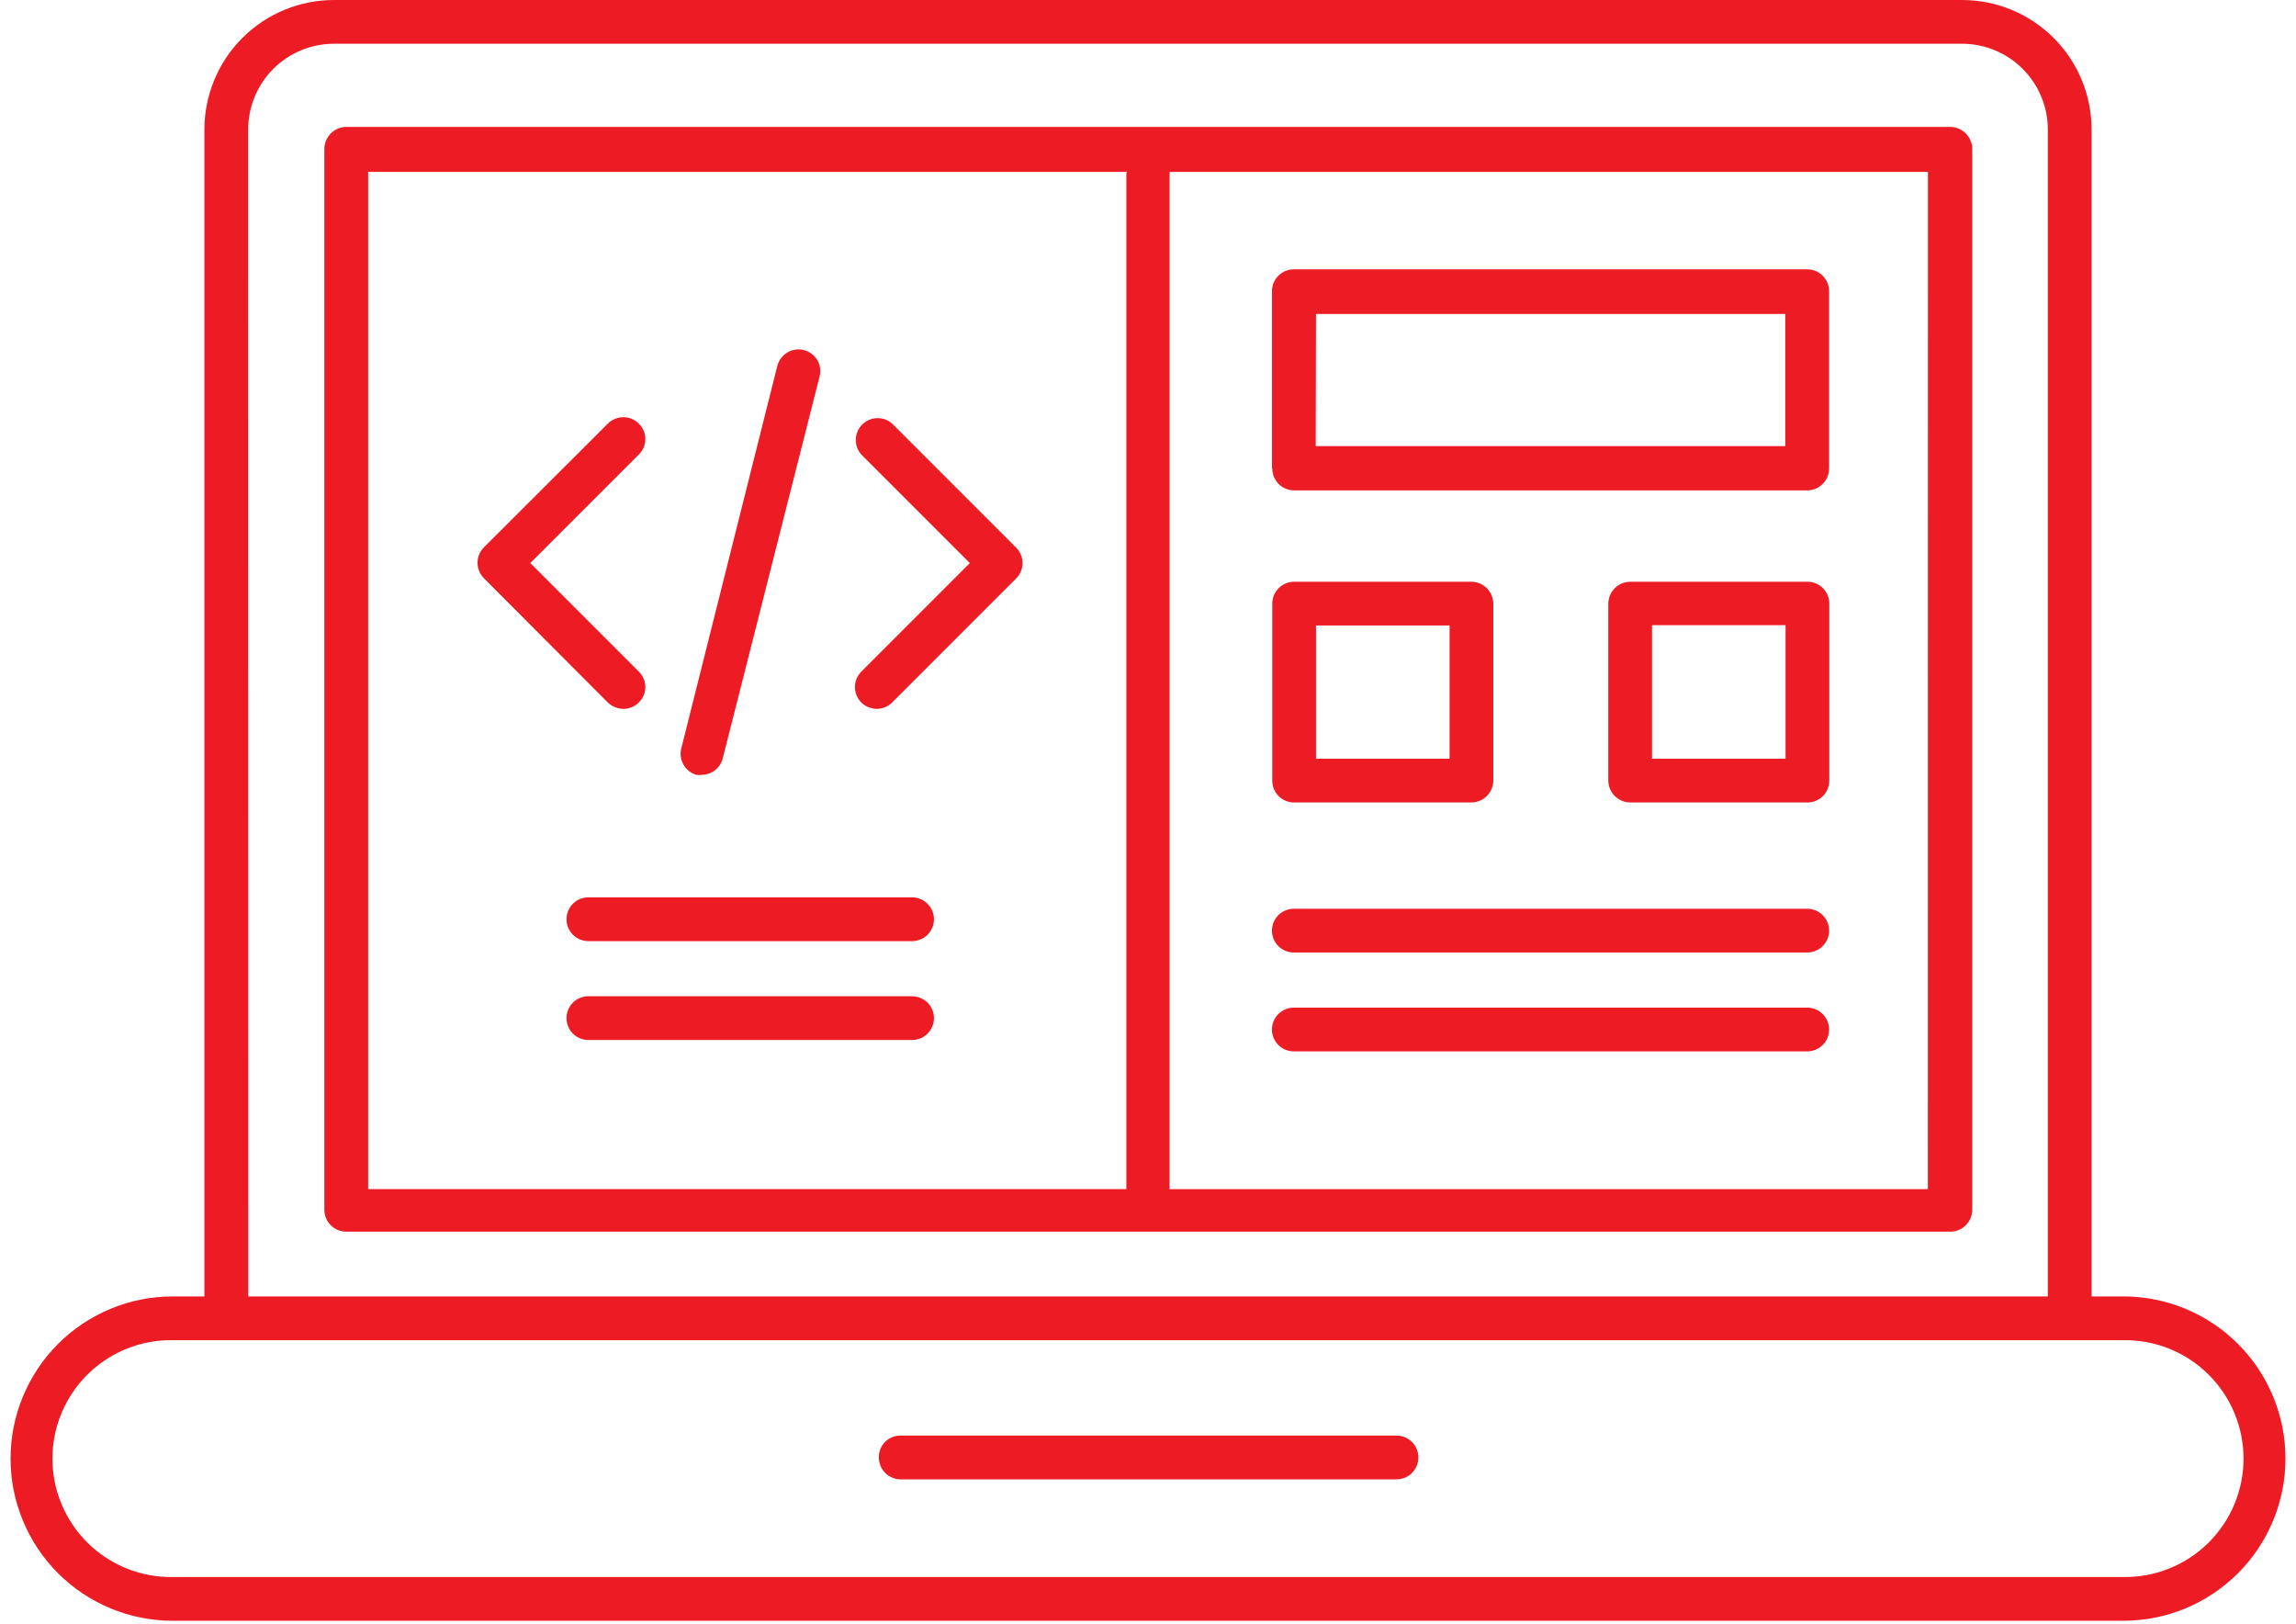 <svg width="82" height="58" viewBox="0 0 82 58" fill="none" xmlns="http://www.w3.org/2000/svg">
<path d="M31.387 52.043C31.385 51.94 31.404 51.837 31.442 51.742C31.481 51.646 31.539 51.559 31.611 51.486C31.684 51.414 31.771 51.356 31.867 51.318C31.962 51.279 32.065 51.26 32.168 51.262H49.875C50.082 51.262 50.281 51.344 50.428 51.491C50.574 51.638 50.657 51.836 50.657 52.044C50.657 52.251 50.574 52.45 50.428 52.596C50.281 52.743 50.082 52.825 49.875 52.825H32.168C32.065 52.825 31.964 52.805 31.869 52.766C31.774 52.726 31.688 52.669 31.615 52.596C31.543 52.523 31.485 52.437 31.446 52.342C31.407 52.247 31.387 52.146 31.387 52.043ZM74.7 4.625V46.293H75.833C76.593 46.293 77.347 46.443 78.049 46.734C78.752 47.025 79.39 47.451 79.928 47.989C80.466 48.527 80.892 49.165 81.183 49.868C81.474 50.571 81.624 51.324 81.624 52.084C81.624 52.844 81.474 53.597 81.183 54.3C80.892 55.003 80.466 55.641 79.928 56.179C79.39 56.717 78.752 57.143 78.049 57.434C77.347 57.725 76.593 57.875 75.833 57.875H6.168C5.407 57.875 4.654 57.725 3.952 57.434C3.249 57.143 2.611 56.717 2.073 56.179C1.535 55.641 1.109 55.003 0.818 54.3C0.527 53.597 0.377 52.844 0.377 52.084C0.377 51.324 0.527 50.571 0.818 49.868C1.109 49.165 1.535 48.527 2.073 47.989C2.611 47.451 3.249 47.025 3.952 46.734C4.654 46.443 5.407 46.293 6.168 46.293H7.3V4.625C7.301 3.399 7.788 2.223 8.655 1.356C9.523 0.488 10.699 0.001 11.925 1.0812e-07H70.074C70.681 -0 71.283 0.119 71.844 0.352C72.405 0.584 72.915 0.925 73.345 1.354C73.775 1.784 74.115 2.294 74.348 2.855C74.58 3.416 74.7 4.018 74.7 4.625ZM8.867 46.293H73.137V4.625C73.136 3.813 72.813 3.034 72.239 2.46C71.665 1.886 70.886 1.563 70.074 1.562H11.926C11.524 1.562 11.126 1.641 10.754 1.795C10.382 1.949 10.045 2.175 9.76 2.459C9.476 2.744 9.251 3.081 9.097 3.453C8.943 3.825 8.864 4.223 8.864 4.625L8.867 46.293ZM6.167 47.856C5.606 47.847 5.049 47.95 4.529 48.159C4.008 48.368 3.534 48.678 3.135 49.071C2.735 49.465 2.418 49.934 2.201 50.451C1.984 50.968 1.873 51.524 1.873 52.084C1.873 52.645 1.984 53.201 2.201 53.718C2.418 54.235 2.735 54.704 3.135 55.098C3.534 55.491 4.008 55.801 4.529 56.01C5.049 56.219 5.606 56.322 6.167 56.313H75.832C76.393 56.322 76.95 56.219 77.47 56.01C77.991 55.801 78.465 55.491 78.864 55.098C79.264 54.704 79.581 54.235 79.798 53.718C80.014 53.201 80.126 52.645 80.126 52.084C80.126 51.524 80.014 50.968 79.798 50.451C79.581 49.934 79.264 49.465 78.864 49.071C78.465 48.678 77.991 48.368 77.47 48.159C76.95 47.95 76.393 47.847 75.832 47.856H6.167ZM70.437 5.356V43.2C70.436 43.407 70.354 43.605 70.207 43.751C70.061 43.898 69.863 43.98 69.656 43.981H12.364C12.157 43.98 11.959 43.898 11.813 43.751C11.666 43.605 11.584 43.407 11.583 43.2V5.313C11.586 5.107 11.67 4.91 11.815 4.764C11.961 4.619 12.158 4.535 12.364 4.532H69.657C69.863 4.535 70.06 4.618 70.206 4.764C70.352 4.91 70.435 5.107 70.438 5.313L70.437 5.356ZM40.23 6.137H13.149V42.461H40.227V6.242C40.228 6.192 40.235 6.142 40.247 6.094L40.23 6.137ZM68.855 6.137H41.77C41.778 6.185 41.778 6.234 41.77 6.282V42.462H68.852L68.855 6.137ZM21.708 25.086C21.858 25.228 22.056 25.309 22.263 25.313C22.469 25.312 22.667 25.231 22.814 25.086C22.888 25.014 22.947 24.928 22.987 24.834C23.027 24.739 23.048 24.637 23.048 24.534C23.048 24.43 23.027 24.328 22.987 24.233C22.947 24.139 22.888 24.053 22.814 23.981L18.939 20.106L22.814 16.231C22.888 16.159 22.947 16.073 22.987 15.979C23.027 15.884 23.048 15.782 23.048 15.678C23.048 15.575 23.027 15.473 22.987 15.379C22.947 15.284 22.888 15.198 22.814 15.126C22.667 14.98 22.468 14.898 22.262 14.898C22.054 14.898 21.856 14.98 21.709 15.126L17.283 19.544C17.137 19.691 17.055 19.889 17.055 20.096C17.055 20.304 17.137 20.502 17.283 20.649L21.708 25.086ZM30.759 25.086C30.908 25.228 31.104 25.309 31.31 25.313C31.516 25.313 31.715 25.232 31.861 25.086L36.291 20.656C36.437 20.51 36.519 20.312 36.519 20.106C36.519 19.9 36.437 19.702 36.291 19.556L31.861 15.126C31.712 14.994 31.518 14.925 31.319 14.931C31.12 14.938 30.931 15.02 30.791 15.161C30.65 15.302 30.569 15.491 30.564 15.69C30.558 15.889 30.629 16.082 30.761 16.231L34.636 20.106L30.761 23.981C30.615 24.128 30.533 24.326 30.533 24.534C30.533 24.741 30.615 24.939 30.761 25.086H30.759ZM24.864 27.668C24.93 27.68 24.998 27.68 25.064 27.668C25.237 27.666 25.405 27.607 25.541 27.5C25.677 27.392 25.773 27.242 25.814 27.074L29.27 13.449C29.297 13.35 29.303 13.246 29.289 13.144C29.275 13.042 29.241 12.944 29.188 12.855C29.109 12.723 28.992 12.617 28.853 12.551C28.714 12.485 28.558 12.462 28.406 12.484C28.254 12.506 28.111 12.573 27.997 12.676C27.882 12.778 27.8 12.913 27.762 13.062L24.333 26.718C24.282 26.914 24.308 27.122 24.407 27.299C24.506 27.476 24.67 27.609 24.864 27.668ZM32.575 32.043H21.013C20.806 32.043 20.607 32.125 20.46 32.272C20.314 32.419 20.232 32.617 20.232 32.825C20.232 33.032 20.314 33.23 20.46 33.377C20.607 33.524 20.806 33.606 21.013 33.606H32.575C32.782 33.606 32.981 33.524 33.127 33.377C33.274 33.231 33.356 33.032 33.356 32.825C33.356 32.618 33.274 32.419 33.127 32.273C32.981 32.126 32.782 32.043 32.575 32.043ZM32.575 35.574H21.013C20.806 35.574 20.607 35.656 20.46 35.803C20.314 35.95 20.232 36.148 20.232 36.355C20.232 36.563 20.314 36.761 20.46 36.908C20.607 37.055 20.806 37.137 21.013 37.137H32.575C32.782 37.137 32.981 37.055 33.127 36.908C33.274 36.762 33.356 36.563 33.356 36.356C33.356 36.149 33.274 35.95 33.127 35.804C32.981 35.657 32.782 35.575 32.575 35.575V35.574ZM46.208 34.012H64.544C64.751 34.012 64.95 33.93 65.096 33.783C65.243 33.637 65.325 33.438 65.325 33.231C65.325 33.024 65.243 32.825 65.096 32.679C64.95 32.532 64.751 32.45 64.544 32.45H46.208C46.001 32.45 45.802 32.532 45.655 32.679C45.509 32.825 45.426 33.024 45.426 33.231C45.426 33.439 45.509 33.638 45.655 33.784C45.802 33.931 46.001 34.012 46.208 34.012ZM46.208 37.543H64.544C64.751 37.543 64.95 37.461 65.096 37.314C65.243 37.168 65.325 36.969 65.325 36.762C65.325 36.555 65.243 36.356 65.096 36.21C64.95 36.063 64.751 35.981 64.544 35.981H46.208C46.001 35.981 45.802 36.063 45.655 36.21C45.509 36.356 45.426 36.555 45.426 36.763C45.426 36.97 45.509 37.169 45.655 37.315C45.802 37.462 46.001 37.543 46.208 37.543ZM45.427 16.711V10.398C45.427 10.191 45.509 9.992 45.656 9.846C45.802 9.699 46.001 9.617 46.208 9.617H64.544C64.751 9.617 64.95 9.699 65.096 9.846C65.243 9.992 65.325 10.191 65.325 10.398V16.73C65.324 16.937 65.242 17.135 65.095 17.281C64.949 17.428 64.751 17.51 64.544 17.511H46.208C46.003 17.508 45.807 17.425 45.663 17.278C45.519 17.132 45.438 16.935 45.438 16.73L45.427 16.711ZM46.99 15.93H63.76V11.211H47L46.99 15.93ZM45.438 27.874V21.554C45.438 21.347 45.52 21.148 45.667 21.002C45.813 20.855 46.012 20.773 46.219 20.773H52.551C52.757 20.775 52.955 20.858 53.101 21.004C53.247 21.15 53.33 21.348 53.332 21.554V27.874C53.33 28.081 53.247 28.278 53.101 28.424C52.955 28.57 52.757 28.653 52.551 28.655H46.208C46.003 28.653 45.806 28.569 45.662 28.423C45.518 28.277 45.437 28.079 45.438 27.874ZM47 27.093H51.77V22.335H47V27.093ZM65.332 21.542V27.874C65.332 27.977 65.312 28.078 65.273 28.173C65.234 28.268 65.176 28.354 65.104 28.427C65.031 28.499 64.945 28.557 64.85 28.596C64.755 28.635 64.654 28.655 64.551 28.655H58.22C58.014 28.653 57.816 28.57 57.67 28.424C57.524 28.278 57.441 28.081 57.439 27.874V21.554C57.441 21.348 57.524 21.15 57.67 21.004C57.816 20.858 58.014 20.775 58.22 20.773H64.552C64.655 20.773 64.756 20.793 64.851 20.832C64.946 20.871 65.032 20.929 65.105 21.001C65.177 21.074 65.235 21.16 65.274 21.255C65.313 21.35 65.333 21.451 65.333 21.554L65.332 21.542ZM63.77 22.323H59V27.093H63.77V22.323Z" fill="#ED1C24"/>
</svg>
